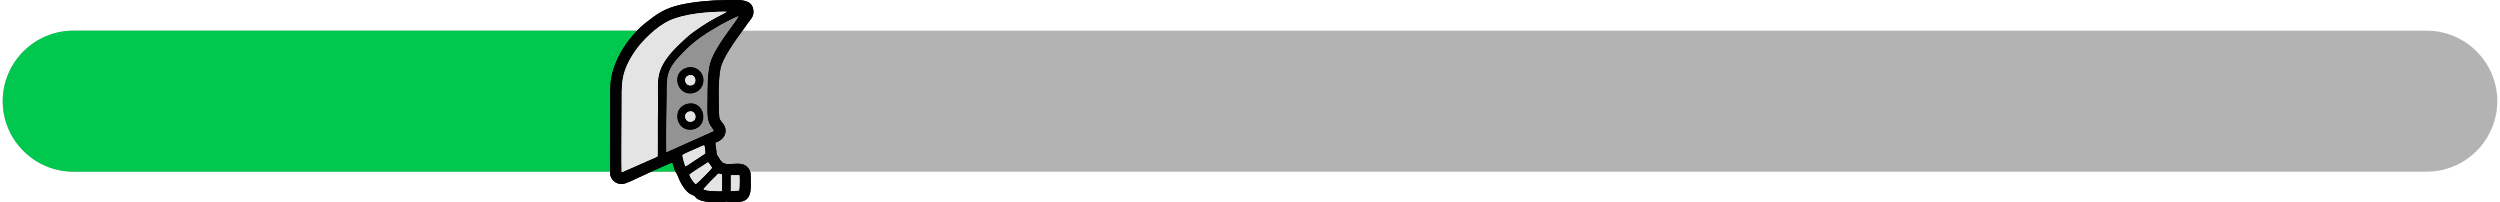<?xml version="1.0" encoding="UTF-8"?>
<!DOCTYPE svg PUBLIC "-//W3C//DTD SVG 1.1//EN" "http://www.w3.org/Graphics/SVG/1.1/DTD/svg11.dtd">
<!-- Creator: CorelDRAW -->
<svg xmlns="http://www.w3.org/2000/svg" xml:space="preserve" width="1285px" height="104px" version="1.1" shape-rendering="geometricPrecision" text-rendering="geometricPrecision" image-rendering="optimizeQuality" fill-rule="evenodd" clip-rule="evenodd"
viewBox="0 0 1169.77 94.88"
 xmlns:xlink="http://www.w3.org/1999/xlink"
 xmlns:xodm="http://www.corel.com/coreldraw/odm/2003">
 <defs>
   <clipPath id="id0">
    <path d="M33.05 14.39l1103.67 0c18.18,0 33.05,14.87 33.05,33.05l0 0c0,18.18 -14.87,33.05 -33.05,33.05l-1103.67 0c-18.18,0 -33.05,-14.87 -33.05,-33.05l0 0c0,-18.18 14.87,-33.05 33.05,-33.05z"/>
   </clipPath>
 </defs>
 <g id="Camada_x0020_1">
  <path fill="#B3B3B3" d="M33.05 14.39l1103.67 0c18.18,0 33.05,14.87 33.05,33.05l0 0c0,18.18 -14.87,33.05 -33.05,33.05l-1103.67 0c-18.18,0 -33.05,-14.87 -33.05,-33.05l0 0c0,-18.18 14.87,-33.05 33.05,-33.05z"/>
  <g clip-path="url(#id0)">
   <g id="_2302999846688">
    <rect fill="#00C84E" x="-103.09" y="2.37" width="430.15" height="90.14"/>
   </g>
  </g>
  <path fill="none" d="M33.05 14.39l1103.67 0c18.18,0 33.05,14.87 33.05,33.05l0 0c0,18.18 -14.87,33.05 -33.05,33.05l-1103.67 0c-18.18,0 -33.05,-14.87 -33.05,-33.05l0 0c0,-18.18 14.87,-33.05 33.05,-33.05z"/>
  <g id="_2302999846784">
   <path fill="#010101" d="M328.59 88.72c1.02,-1.32 2.74,-2.98 3.98,-4.33 0.67,-0.74 1.43,-1.27 2.08,-2.03 1.07,-1.23 0.83,-1.07 2.66,-0.5l0 7.74c-1.85,0.13 -7.43,0.02 -8.72,-0.88zm16.7 0.61l-3.85 0.26 0.01 -7.4 4.01 -0.05c0.14,1.35 0.11,6.05 -0.17,7.19zm-20.29 -3c-0.84,-0.46 -2.59,-3.04 -3,-4.38 0.45,-0.63 7.58,-5.14 8.75,-5.87 0.41,0.35 1.58,2.04 1.85,2.58 -0.25,0.66 -6.39,6.83 -7.6,7.67zm-6.27 -13.62c1.41,-0.99 4.93,-2.29 6.79,-3.17 0.44,-0.2 3.14,-1.46 3.32,-1.37 0.53,0.27 0.62,3.1 0.57,3.82 -1.54,1.08 -3.19,2.11 -4.71,3.09 -1.31,0.84 -3.37,2.41 -4.63,2.96 -0.44,-1.58 -1.19,-3.59 -1.34,-5.33zm-7.52 -1.36c-0.15,-7.96 0.1,-16.35 0.19,-24.29 0.13,-11.53 -0.87,-13.78 7.93,-22.71 5.5,-5.58 10.68,-8.87 17.57,-12.8 1.2,-0.68 6.93,-3.69 8.16,-3.92 -1.4,2.91 -11.59,14.64 -13.51,22.37 -1.18,4.76 -1.16,11.51 -1.16,16.65 0,4.06 -0.52,9.03 1.35,12.14 0.48,0.79 1.48,2 1.65,2.63l-22.18 9.93zm-20.98 9.46c-0.2,-1.41 0.04,-28.62 0.03,-30.88 0,-10.76 -0.51,-15.75 5.87,-25.39 3.63,-5.5 10.5,-12.07 16.36,-14.83 7.07,-3.32 18.39,-4.26 27.08,-4.26 -0.76,0.64 -3.92,2.17 -5.01,2.74 -4,2.08 -10.77,6.5 -13.96,9.44 -5.21,4.8 -11.6,10.5 -13.05,18.14 -0.69,3.64 -0.12,11.11 -0.28,15.29 -0.26,7.04 -0.03,14.21 -0.16,21.26 -0.02,1.07 0.12,0.97 -0.64,1.35l-16.24 7.14zm-5.35 -38.88l-0.05 39.2c0,2.98 2.67,5.45 5.9,5.14 1.83,-0.17 6,-2.42 7.88,-3.22 2.15,-0.91 14.35,-6.77 15.47,-6.81 1.48,5.78 1.37,3.37 2.74,6.91 1.08,2.8 3.48,7.04 6.24,8.13 2.33,0.91 1.24,1.12 2.85,2.07 2.74,1.61 8.04,1.53 11.4,1.53 0.95,0 1.52,-0.36 2.22,-0.32 0.82,0.04 1.31,0.32 2.5,0.28 1.45,-0.04 3.94,-0.07 5.2,-0.52 4.34,-1.54 3.52,-6.82 3.52,-12.17 0,-2.32 -1.49,-4.23 -3.21,-4.89 -2.27,-0.88 -5.02,-0.26 -7.35,-0.3 -2.99,-0.05 -3.47,-1.6 -4.61,-3.34 -0.97,-1.46 -0.75,-0.86 -0.95,-2.94 -0.13,-1.25 -0.41,-2.49 -0.43,-3.8 5.2,-1.75 5.69,-6.11 3.6,-8.82 -1.65,-2.13 -1.86,-2.01 -1.93,-5.46 -0.13,-6.24 -0.46,-14.55 0.7,-20.45 0.97,-5 7.21,-13.54 10.24,-17.66 1.05,-1.42 1.94,-2.77 2.91,-4.07 1,-1.33 2.32,-2.56 2.32,-4.81 0,-6.61 -7.29,-5.55 -12.68,-5.55 -6.94,0 -15.27,0.77 -21.76,2.25 -7.48,1.71 -11.04,4.46 -15.82,8.19 -6.83,5.32 -16.9,17.53 -16.9,31.43z"/>
   <path fill="#E4E4E4" d="M306.47 73.67c0.76,-0.38 0.62,-0.28 0.64,-1.35 0.13,-7.05 -0.1,-14.22 0.16,-21.26 0.16,-4.18 -0.41,-11.65 0.28,-15.29 1.45,-7.64 7.84,-13.34 13.05,-18.14 3.19,-2.94 9.96,-7.36 13.96,-9.44 1.09,-0.57 4.25,-2.1 5.01,-2.74 -8.69,0 -20.01,0.94 -27.08,4.26 -5.86,2.76 -12.73,9.33 -16.36,14.83 -6.38,9.64 -5.87,14.63 -5.87,25.39 0.01,2.26 -0.23,29.47 -0.03,30.88l16.24 -7.14z"/>
   <path fill="#939393" d="M321.46 48.6c8.04,-1.41 9.92,10.85 2.04,12.13 -8.08,1.32 -10.12,-10.71 -2.04,-12.13zm-0.24 -16.96c3.6,-0.83 6.58,1.68 7.22,4.59 0.83,3.76 -1.66,6.74 -4.6,7.42 -7.76,1.77 -10.94,-10.09 -2.62,-12.01zm-10.01 39.71l22.18 -9.93c-0.17,-0.63 -1.17,-1.84 -1.65,-2.63 -1.87,-3.11 -1.35,-8.08 -1.35,-12.14 0,-5.14 -0.02,-11.89 1.16,-16.65 1.92,-7.73 12.11,-19.46 13.51,-22.37 -1.23,0.23 -6.96,3.24 -8.16,3.92 -6.89,3.93 -12.07,7.22 -17.57,12.8 -8.8,8.93 -7.8,11.18 -7.93,22.71 -0.09,7.94 -0.34,16.33 -0.19,24.29z"/>
   <path fill="#010101" d="M321.74 52.33c3.25,-1.01 4.45,3.97 1.33,4.7 -3.17,0.75 -4.32,-3.77 -1.33,-4.7zm-0.28 -3.73c-8.08,1.42 -6.04,13.45 2.04,12.13 7.88,-1.28 6,-13.54 -2.04,-12.13z"/>
   <path fill="#010101" d="M321.77 35.32c3.28,-1.03 4.22,4 1.3,4.69 -3.03,0.7 -4.46,-3.69 -1.3,-4.69zm-0.55 -3.68c-8.32,1.92 -5.14,13.78 2.62,12.01 2.94,-0.68 5.43,-3.66 4.6,-7.42 -0.64,-2.91 -3.62,-5.42 -7.22,-4.59z"/>
   <path fill="#E4E4E4" d="M318.73 72.71c0.15,1.74 0.9,3.75 1.34,5.33 1.26,-0.55 3.32,-2.12 4.63,-2.96 1.52,-0.98 3.17,-2.01 4.71,-3.09 0.05,-0.72 -0.04,-3.55 -0.57,-3.82 -0.18,-0.09 -2.88,1.17 -3.32,1.37 -1.86,0.88 -5.38,2.18 -6.79,3.17z"/>
   <path fill="#E4E4E4" d="M325 86.33c1.21,-0.84 7.35,-7.01 7.6,-7.67 -0.27,-0.54 -1.44,-2.23 -1.85,-2.58 -1.17,0.73 -8.3,5.24 -8.75,5.87 0.41,1.34 2.16,3.92 3,4.38z"/>
   <path fill="#E4E4E4" d="M328.59 88.72c1.29,0.9 6.87,1.01 8.72,0.88l0 -7.74c-1.83,-0.57 -1.59,-0.73 -2.66,0.5 -0.65,0.76 -1.41,1.29 -2.08,2.03 -1.24,1.35 -2.96,3.01 -3.98,4.33z"/>
   <path fill="#E4E4E4" d="M345.29 89.33c0.28,-1.14 0.31,-5.84 0.17,-7.19l-4.01 0.05 -0.01 7.4 3.85 -0.26z"/>
   <path fill="#E4E4E4" d="M321.74 52.33c-2.99,0.93 -1.84,5.45 1.33,4.7 3.12,-0.73 1.92,-5.71 -1.33,-4.7z"/>
   <path fill="#E4E4E4" d="M321.77 35.32c-3.16,1 -1.73,5.39 1.3,4.69 2.92,-0.69 1.98,-5.72 -1.3,-4.69z"/>
   <path fill="#010101" d="M328.59 88.72c1.02,-1.32 2.74,-2.98 3.98,-4.33 0.67,-0.74 1.43,-1.27 2.08,-2.03 1.07,-1.23 0.83,-1.07 2.66,-0.5l0 7.74c-1.85,0.13 -7.43,0.02 -8.72,-0.88zm16.7 0.61l-3.85 0.26 0.01 -7.4 4.01 -0.05c0.14,1.35 0.11,6.05 -0.17,7.19zm-20.29 -3c-0.84,-0.46 -2.59,-3.04 -3,-4.38 0.45,-0.63 7.58,-5.14 8.75,-5.87 0.41,0.35 1.58,2.04 1.85,2.58 -0.25,0.66 -6.39,6.83 -7.6,7.67zm-6.27 -13.62c1.41,-0.99 4.93,-2.29 6.79,-3.17 0.44,-0.2 3.14,-1.46 3.32,-1.37 0.53,0.27 0.62,3.1 0.57,3.82 -1.54,1.08 -3.19,2.11 -4.71,3.09 -1.31,0.84 -3.37,2.41 -4.63,2.96 -0.44,-1.58 -1.19,-3.59 -1.34,-5.33zm-7.52 -1.36c-0.15,-7.96 0.1,-16.35 0.19,-24.29 0.13,-11.53 -0.87,-13.78 7.93,-22.71 5.5,-5.58 10.68,-8.87 17.57,-12.8 1.2,-0.68 6.93,-3.69 8.16,-3.92 -1.4,2.91 -11.59,14.64 -13.51,22.37 -1.18,4.76 -1.16,11.51 -1.16,16.65 0,4.06 -0.52,9.03 1.35,12.14 0.48,0.79 1.48,2 1.65,2.63l-22.18 9.93zm-20.98 9.46c-0.2,-1.41 0.04,-28.62 0.03,-30.88 0,-10.76 -0.51,-15.75 5.87,-25.39 3.63,-5.5 10.5,-12.07 16.36,-14.83 7.07,-3.32 18.39,-4.26 27.08,-4.26 -0.76,0.64 -3.92,2.17 -5.01,2.74 -4,2.08 -10.77,6.5 -13.96,9.44 -5.21,4.8 -11.6,10.5 -13.05,18.14 -0.69,3.64 -0.12,11.11 -0.28,15.29 -0.26,7.04 -0.03,14.21 -0.16,21.26 -0.02,1.07 0.12,0.97 -0.64,1.35l-16.24 7.14zm-5.35 -38.88l-0.05 39.2c0,2.98 2.67,5.45 5.9,5.14 1.83,-0.17 6,-2.42 7.88,-3.22 2.15,-0.91 14.35,-6.77 15.47,-6.81 1.48,5.78 1.37,3.37 2.74,6.91 1.08,2.8 3.48,7.04 6.24,8.13 2.33,0.91 1.24,1.12 2.85,2.07 2.74,1.61 8.04,1.53 11.4,1.53 0.95,0 1.52,-0.36 2.22,-0.32 0.82,0.04 1.31,0.32 2.5,0.28 1.45,-0.04 3.94,-0.07 5.2,-0.52 4.34,-1.54 3.52,-6.82 3.52,-12.17 0,-2.32 -1.49,-4.23 -3.21,-4.89 -2.27,-0.88 -5.02,-0.26 -7.35,-0.3 -2.99,-0.05 -3.47,-1.6 -4.61,-3.34 -0.97,-1.46 -0.75,-0.86 -0.95,-2.94 -0.13,-1.25 -0.41,-2.49 -0.43,-3.8 5.2,-1.75 5.69,-6.11 3.6,-8.82 -1.65,-2.13 -1.86,-2.01 -1.93,-5.46 -0.13,-6.24 -0.46,-14.55 0.7,-20.45 0.97,-5 7.21,-13.54 10.24,-17.66 1.05,-1.42 1.94,-2.77 2.91,-4.07 1,-1.33 2.32,-2.56 2.32,-4.81 0,-6.61 -7.29,-5.55 -12.68,-5.55 -6.94,0 -15.27,0.77 -21.76,2.25 -7.48,1.71 -11.04,4.46 -15.82,8.19 -6.83,5.32 -16.9,17.53 -16.9,31.43z"/>
   <path fill="#E4E4E4" d="M306.47 73.67c0.76,-0.38 0.62,-0.28 0.64,-1.35 0.13,-7.05 -0.1,-14.22 0.16,-21.26 0.16,-4.18 -0.41,-11.65 0.28,-15.29 1.45,-7.64 7.84,-13.34 13.05,-18.14 3.19,-2.94 9.96,-7.36 13.96,-9.44 1.09,-0.57 4.25,-2.1 5.01,-2.74 -8.69,0 -20.01,0.94 -27.08,4.26 -5.86,2.76 -12.73,9.33 -16.36,14.83 -6.38,9.64 -5.87,14.63 -5.87,25.39 0.01,2.26 -0.23,29.47 -0.03,30.88l16.24 -7.14z"/>
   <path fill="#939393" d="M321.46 48.6c8.04,-1.41 9.92,10.85 2.04,12.13 -8.08,1.32 -10.12,-10.71 -2.04,-12.13zm-0.24 -16.96c3.6,-0.83 6.58,1.68 7.22,4.59 0.83,3.76 -1.66,6.74 -4.6,7.42 -7.76,1.77 -10.94,-10.09 -2.62,-12.01zm-10.01 39.71l22.18 -9.93c-0.17,-0.63 -1.17,-1.84 -1.65,-2.63 -1.87,-3.11 -1.35,-8.08 -1.35,-12.14 0,-5.14 -0.02,-11.89 1.16,-16.65 1.92,-7.73 12.11,-19.46 13.51,-22.37 -1.23,0.23 -6.96,3.24 -8.16,3.92 -6.89,3.93 -12.07,7.22 -17.57,12.8 -8.8,8.93 -7.8,11.18 -7.93,22.71 -0.09,7.94 -0.34,16.33 -0.19,24.29z"/>
   <path fill="#010101" d="M321.74 52.33c3.25,-1.01 4.45,3.97 1.33,4.7 -3.17,0.75 -4.32,-3.77 -1.33,-4.7zm-0.28 -3.73c-8.08,1.42 -6.04,13.45 2.04,12.13 7.88,-1.28 6,-13.54 -2.04,-12.13z"/>
   <path fill="#010101" d="M321.77 35.32c3.28,-1.03 4.22,4 1.3,4.69 -3.03,0.7 -4.46,-3.69 -1.3,-4.69zm-0.55 -3.68c-8.32,1.92 -5.14,13.78 2.62,12.01 2.94,-0.68 5.43,-3.66 4.6,-7.42 -0.64,-2.91 -3.62,-5.42 -7.22,-4.59z"/>
   <path fill="#E4E4E4" d="M318.73 72.71c0.15,1.74 0.9,3.75 1.34,5.33 1.26,-0.55 3.32,-2.12 4.63,-2.96 1.52,-0.98 3.17,-2.01 4.71,-3.09 0.05,-0.72 -0.04,-3.55 -0.57,-3.82 -0.18,-0.09 -2.88,1.17 -3.32,1.37 -1.86,0.88 -5.38,2.18 -6.79,3.17z"/>
   <path fill="#E4E4E4" d="M325 86.33c1.21,-0.84 7.35,-7.01 7.6,-7.67 -0.27,-0.54 -1.44,-2.23 -1.85,-2.58 -1.17,0.73 -8.3,5.24 -8.75,5.87 0.41,1.34 2.16,3.92 3,4.38z"/>
   <path fill="#E4E4E4" d="M328.59 88.72c1.29,0.9 6.87,1.01 8.72,0.88l0 -7.74c-1.83,-0.57 -1.59,-0.73 -2.66,0.5 -0.65,0.76 -1.41,1.29 -2.08,2.03 -1.24,1.35 -2.96,3.01 -3.98,4.33z"/>
   <path fill="#E4E4E4" d="M345.29 89.33c0.28,-1.14 0.31,-5.84 0.17,-7.19l-4.01 0.05 -0.01 7.4 3.85 -0.26z"/>
   <path fill="#E4E4E4" d="M321.74 52.33c-2.99,0.93 -1.84,5.45 1.33,4.7 3.12,-0.73 1.92,-5.71 -1.33,-4.7z"/>
   <path fill="#E4E4E4" d="M321.77 35.32c-3.16,1 -1.73,5.39 1.3,4.69 2.92,-0.69 1.98,-5.72 -1.3,-4.69z"/>
  </g>
 </g>
</svg>
